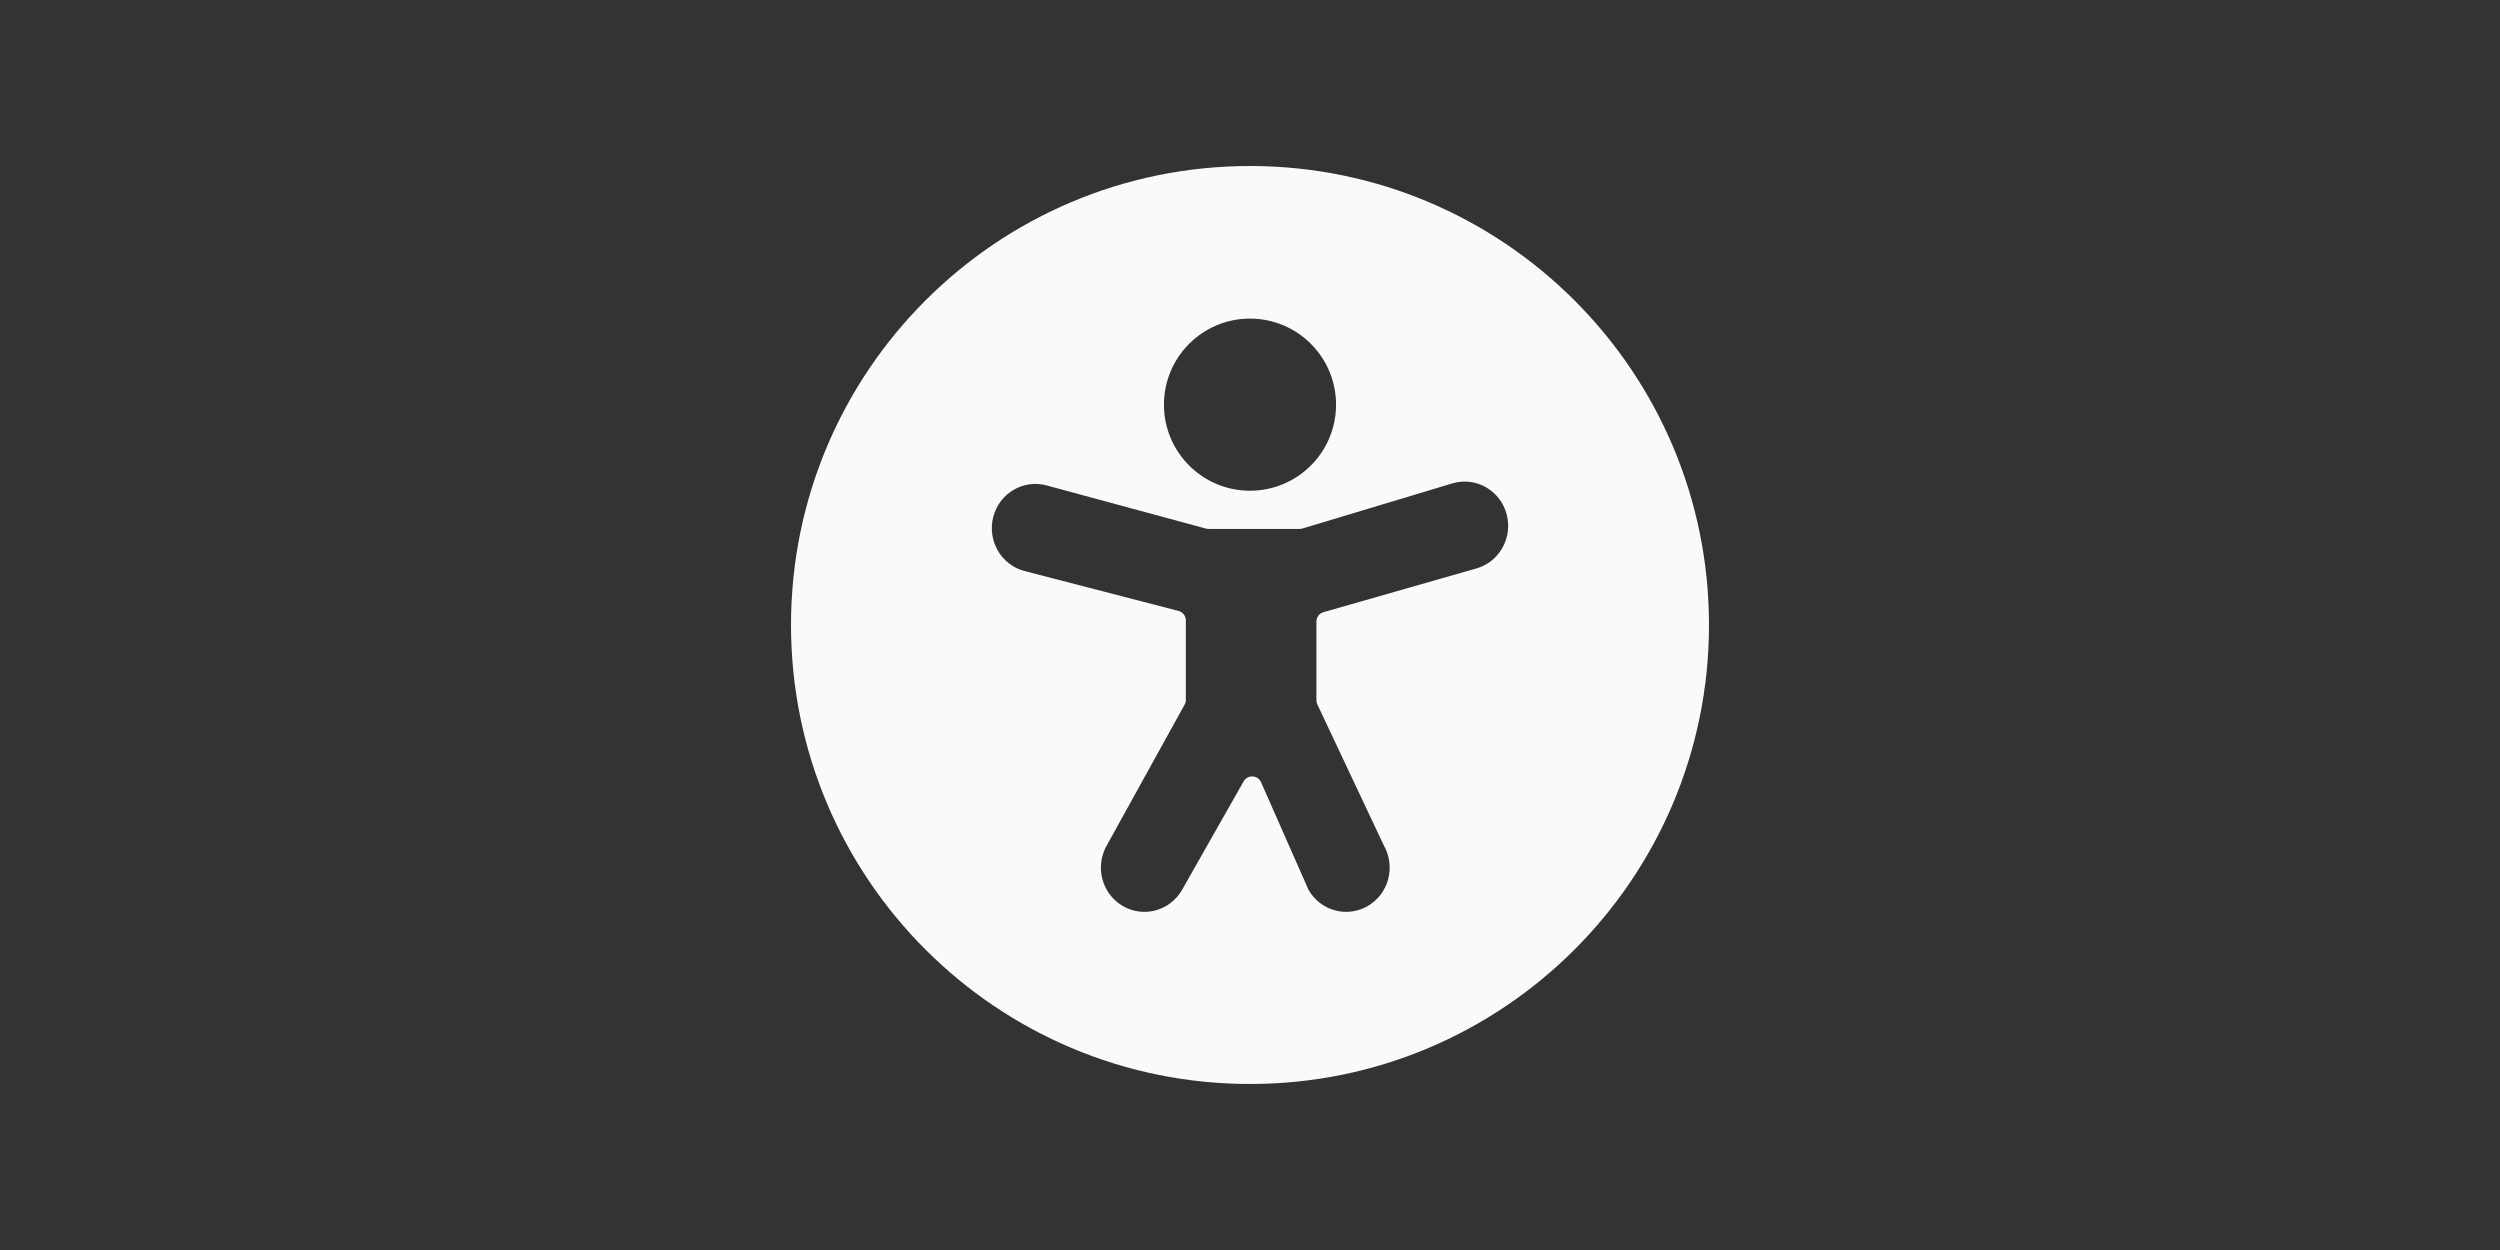<svg width="256" height="128" viewBox="0 0 256 128" fill="none" xmlns="http://www.w3.org/2000/svg">
<rect x="0" y="0" width="256" height="128" fill="#333333" stroke="none"/>
<path fill-rule="evenodd" clip-rule="evenodd" d="M128 111C153.957 111 175 89.957 175 64C175 38.043 153.957 17 128 17C102.043 17 81 38.043 81 64C81 89.957 102.043 111 128 111ZM128 50.25C132.867 50.25 136.812 46.304 136.812 41.438C136.812 36.571 132.867 32.625 128 32.625C123.133 32.625 119.188 36.571 119.188 41.438C119.188 46.304 123.133 50.25 128 50.25ZM133.375 54.117C133.281 54.145 133.184 54.16 133.087 54.16H123.744C123.656 54.16 123.568 54.148 123.483 54.125L107.174 49.708C104.796 49.06 102.353 50.495 101.715 52.912C101.078 55.33 102.489 57.815 104.867 58.462L120.681 62.559C121.122 62.674 121.43 63.072 121.43 63.528L121.43 71.672C121.43 71.841 121.387 72.008 121.305 72.156L113.33 86.577C112.099 88.744 112.83 91.516 114.961 92.767C117.093 94.019 119.818 93.276 121.049 91.108L127.349 80.013C127.755 79.298 128.802 79.351 129.134 80.103L133.987 91.108C135.217 93.276 137.943 94.019 140.075 92.767C142.206 91.516 142.937 88.744 141.706 86.577L134.896 72.132C134.833 71.999 134.8 71.853 134.8 71.706V63.648C134.8 63.202 135.096 62.81 135.525 62.687L151.133 58.223C153.511 57.575 154.922 55.09 154.285 52.672C153.647 50.255 151.204 48.82 148.826 49.468L133.375 54.117Z" fill="#F9FAFC"/>
</svg>
